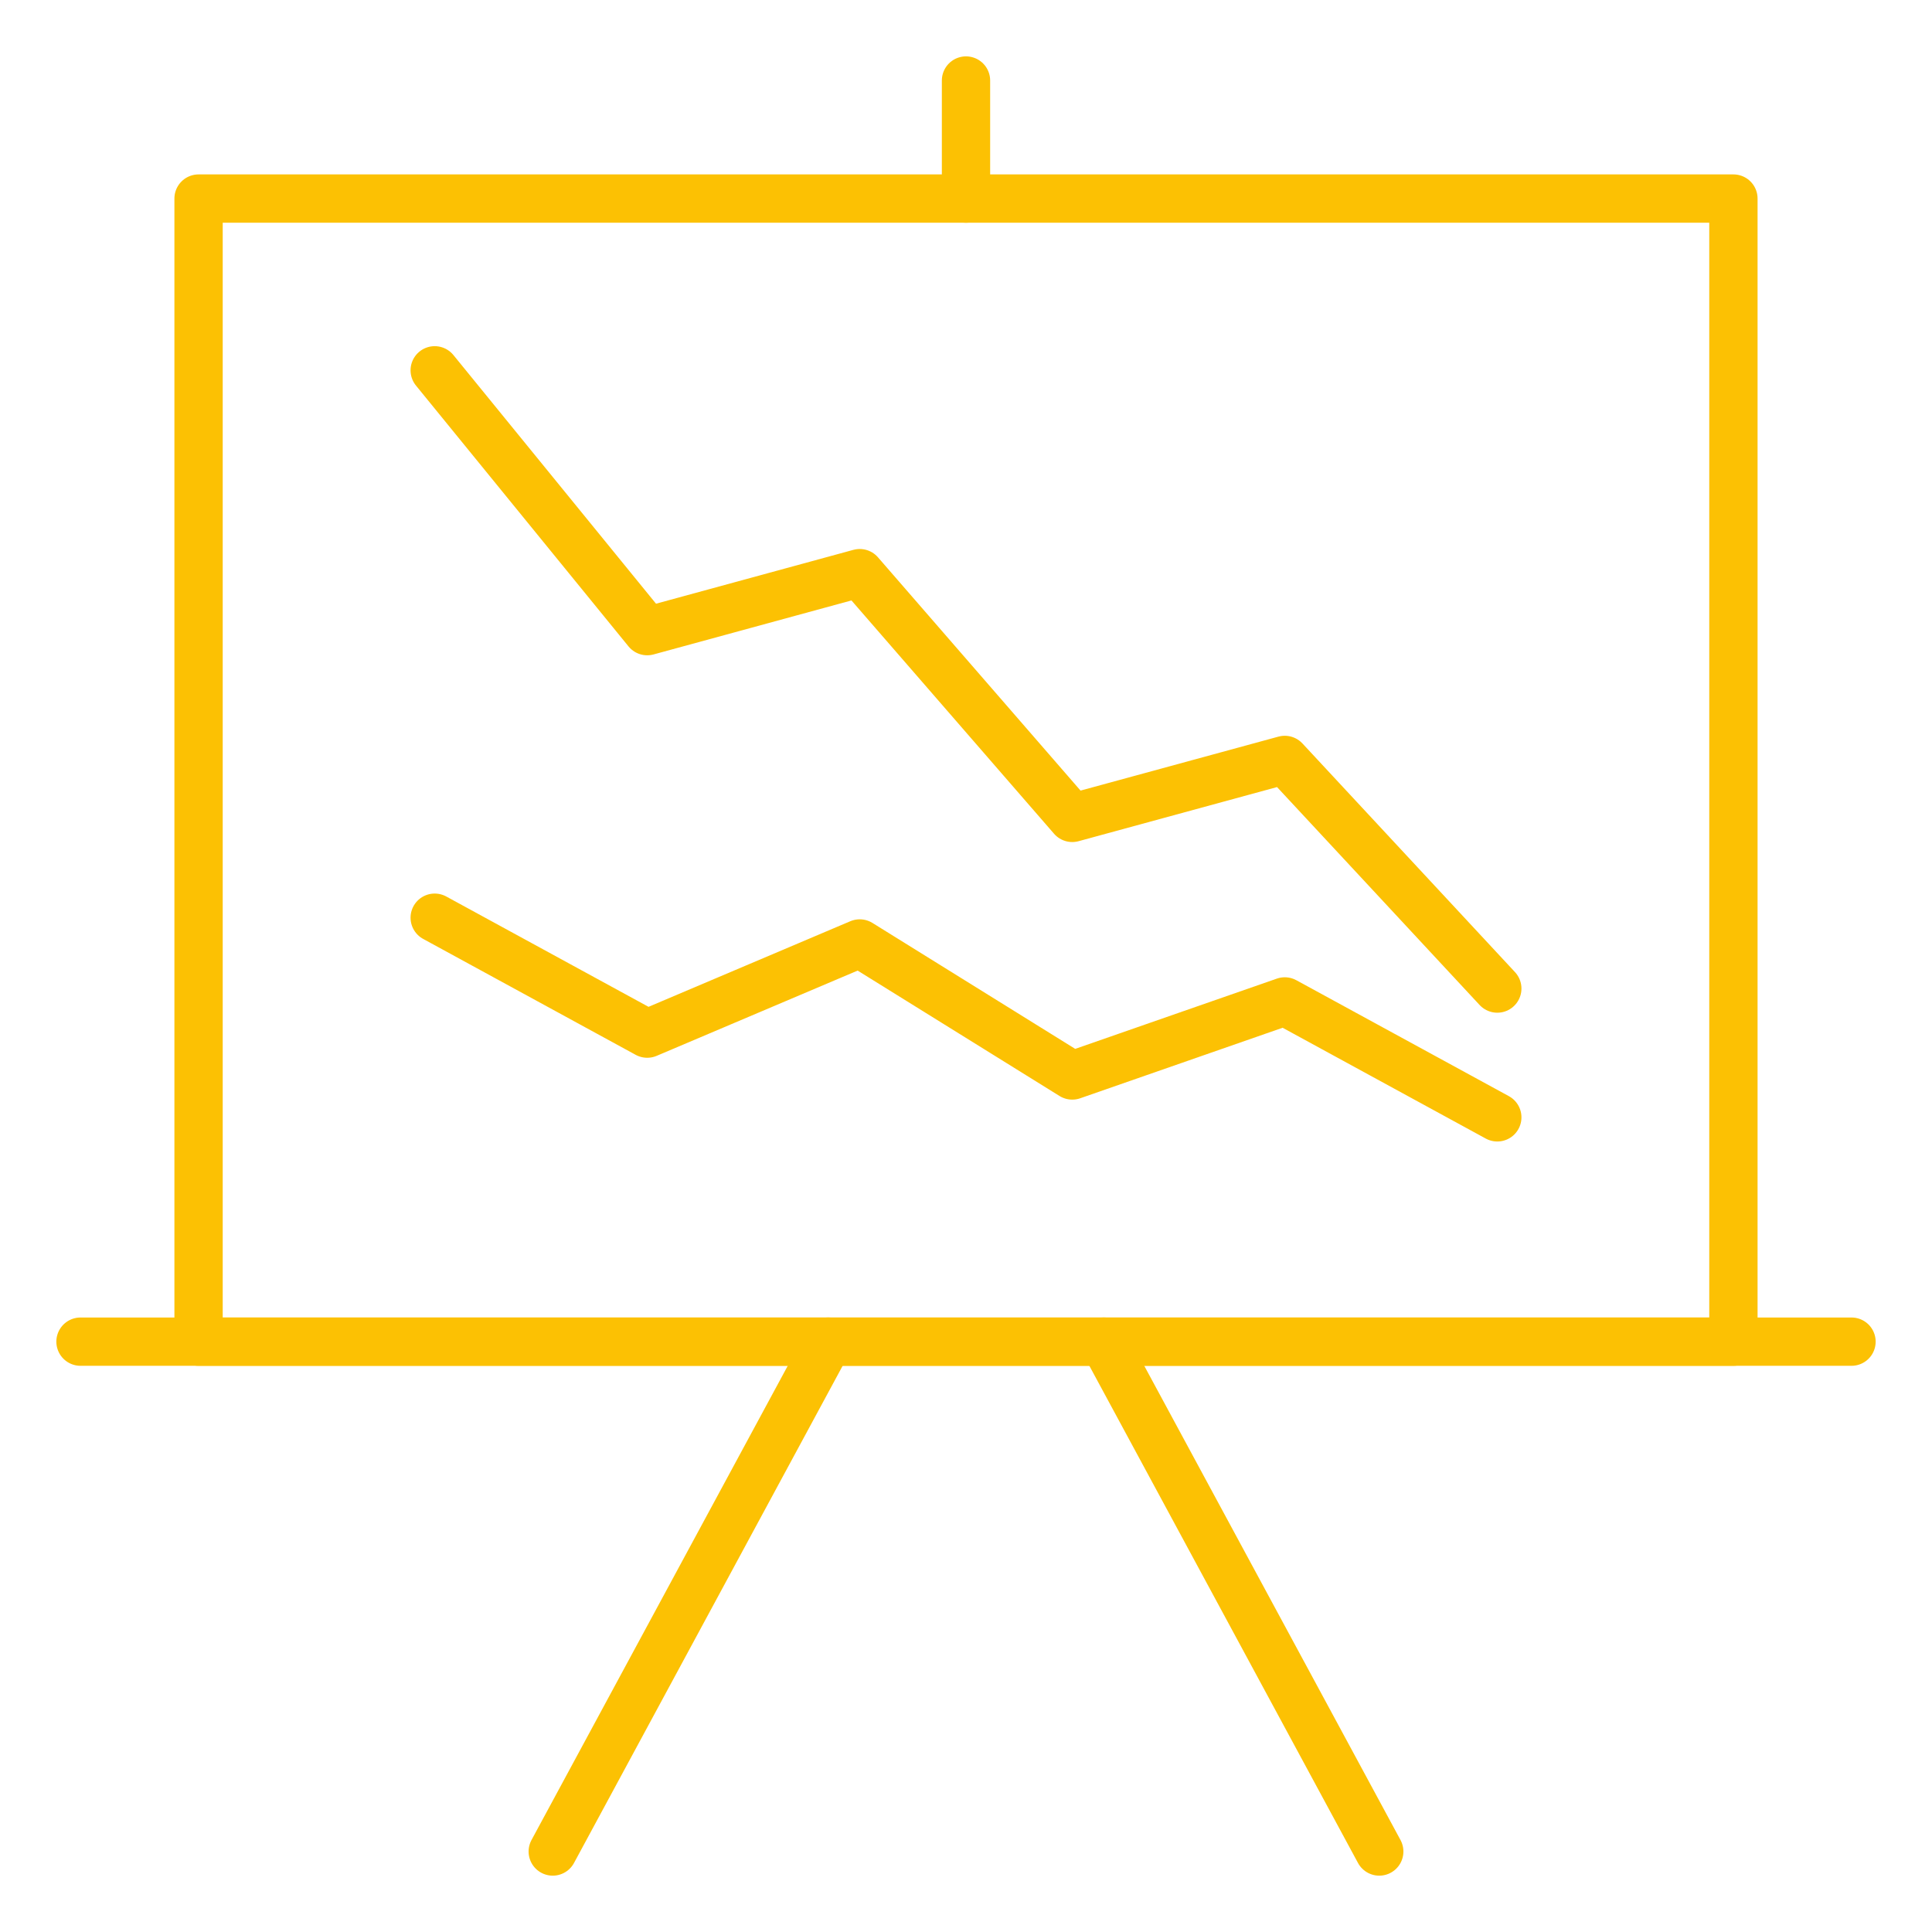 <svg width="80" height="80" viewBox="0 0 80 80" fill="none" xmlns="http://www.w3.org/2000/svg">
<path d="M18 15.334L26.8 26.134L35.6 23.733L44.4 33.867L53.2 31.467L62 40.934" stroke="#FCC103" stroke-width="2" stroke-linecap="round" stroke-linejoin="round"/>
<path d="M18 38L26.8 42.8L35.6 39.067L44.4 44.533L53.2 41.467L62 46.267" stroke="#FCC103" stroke-width="2" stroke-linecap="round" stroke-linejoin="round"/>
<path d="M22.888 76.667L34.296 55.555" stroke="#FCC103" stroke-width="2" stroke-linecap="round" stroke-linejoin="round"/>
<path d="M57.112 76.667L45.704 55.555" stroke="#FCC103" stroke-width="2" stroke-linecap="round" stroke-linejoin="round"/>
<path d="M3.333 55.555H76.667" stroke="#FCC103" stroke-width="2" stroke-linecap="round" stroke-linejoin="round"/>
<path d="M40 3.334V8.222" stroke="#FCC103" stroke-width="2" stroke-linecap="round" stroke-linejoin="round"/>
<path d="M71.777 8.222H8.222V55.555H71.777V8.222Z" stroke="#FCC103" stroke-width="2" stroke-linecap="round" stroke-linejoin="round"/>
</svg>
